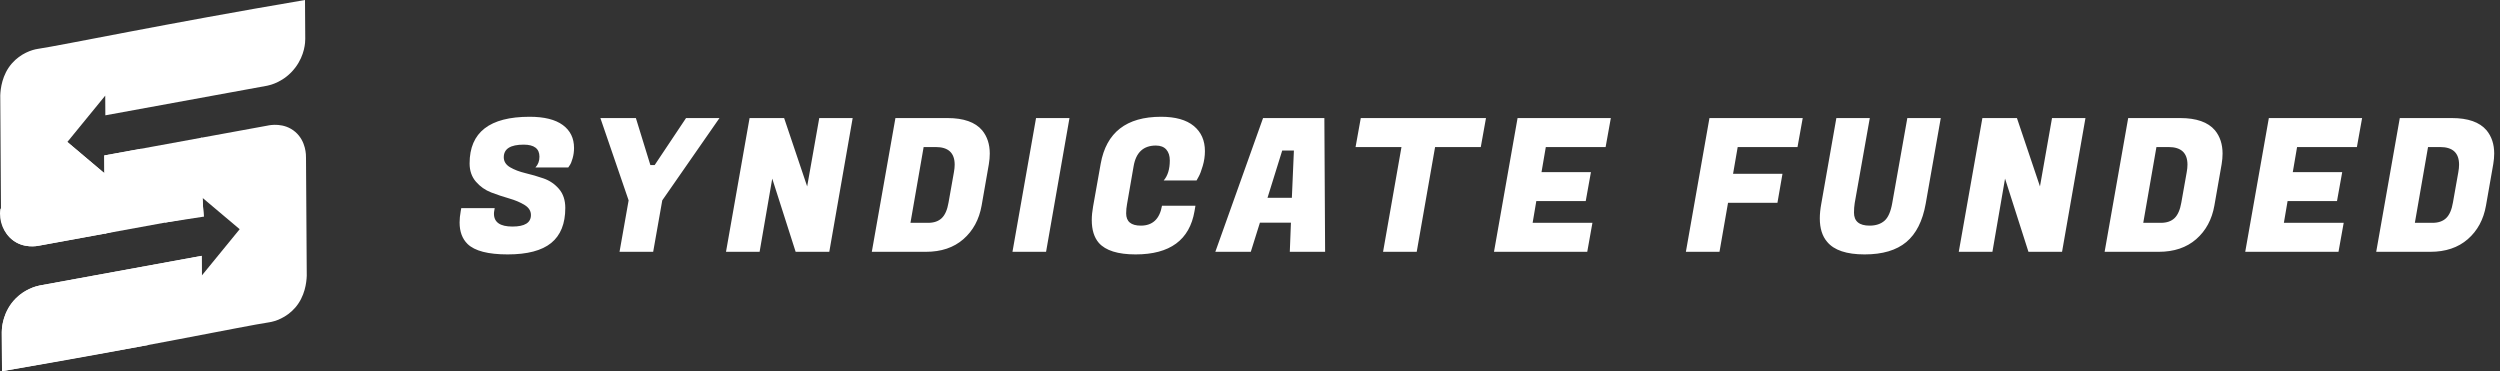 <svg width="229" height="34" viewBox="0 0 229 34" fill="none" xmlns="http://www.w3.org/2000/svg">
<rect x="0" y="0" width="229" height="34" fill="#333333" stroke="none"/>
<path d="M14.039 13.421L18.503 12.604L18.555 19.762L9.62 21.396L9.574 14.236" fill="white"/>
<path d="M9.585 15.887C9.582 15.337 9.578 14.787 9.574 14.236C10.694 14.032 11.814 13.828 12.934 13.623C13.002 13.723 14.555 16.075 13.351 18.613C12.255 20.922 9.837 21.361 9.62 21.396C9.609 19.56 9.597 17.723 9.585 15.887Z" fill="white"/>
<path d="M18.545 18.111C18.577 18.7 18.618 19.277 18.667 19.843C17.489 20.025 16.311 20.206 15.133 20.387C14.917 19.821 14.465 18.4 14.903 16.709C15.626 13.916 18.162 12.754 18.509 12.602C18.436 14.333 18.438 16.174 18.545 18.111Z" fill="white"/>
<path d="M27.054 12.087C26.028 11.197 24.723 11.459 24.513 11.505C22.51 11.871 20.506 12.238 18.503 12.604C16.932 13.511 16.087 15.24 16.376 16.897C16.717 18.858 18.478 19.751 18.667 19.843C18.624 19.267 18.581 18.69 18.538 18.113C19.677 19.074 20.815 20.035 21.954 20.995C20.797 22.41 19.641 23.824 18.485 25.239L18.473 23.437C13.529 24.341 8.585 25.245 3.641 26.15C3.411 26.196 2.075 26.485 1.074 27.808C0.195 28.968 0.163 30.147 0.163 30.431C0.17 31.621 0.178 32.81 0.185 34C12.95 31.837 22.328 29.872 24.663 29.522C25.185 29.444 26.221 29.119 27.033 28.191C27.936 27.159 28.075 25.875 28.099 25.265C28.076 21.662 28.053 18.059 28.03 14.455C28.035 14.23 28.043 12.944 27.054 12.087Z" fill="white"/>
<path d="M1.069 21.913C2.095 22.803 3.4 22.541 3.61 22.495C5.614 22.129 7.617 21.762 9.62 21.396C11.025 20.674 11.886 19.207 11.819 17.653C11.756 16.201 10.892 14.89 9.575 14.236C9.578 14.786 9.582 15.336 9.585 15.886C8.447 14.926 7.308 13.965 6.17 13.005C7.326 11.59 8.482 10.175 9.639 8.761L9.65 10.563C14.594 9.659 19.538 8.754 24.483 7.85C24.712 7.804 26.048 7.515 27.05 6.192C27.929 5.032 27.961 3.853 27.961 3.569C27.953 2.379 27.945 1.19 27.938 0C15.173 2.163 5.795 4.127 3.46 4.478C2.938 4.556 1.903 4.881 1.09 5.809C0.187 6.841 0.048 8.125 0.024 8.734C0.047 12.338 0.07 15.941 0.093 19.544C0.088 19.77 0.08 21.056 1.069 21.913Z" fill="white"/>
<path d="M6.17 13.005L0.03 19.145C-0.123 20.263 0.321 21.366 1.193 22.009C2.239 22.778 3.423 22.537 3.61 22.496C5.613 22.129 7.617 21.763 9.62 21.396C11.025 20.674 11.886 19.207 11.819 17.653C11.755 16.201 10.892 14.89 9.574 14.236C9.578 14.786 9.581 15.337 9.585 15.887C8.446 14.926 7.308 13.966 6.17 13.005Z" fill="white"/>
<path d="M18.485 25.239L13.524 31.613L0.185 34L0.163 30.431C0.166 30.093 0.217 28.543 1.445 27.321C2.277 26.494 3.225 26.236 3.641 26.15C8.585 25.245 13.529 24.341 18.473 23.436C18.477 24.037 18.481 24.638 18.485 25.239Z" fill="white"/>
<path d="M45.246 19.576C45.246 20.36 45.81 20.752 46.938 20.752C48.069 20.752 48.634 20.4 48.634 19.697C48.634 19.321 48.441 19.015 48.055 18.778C47.667 18.538 47.199 18.34 46.651 18.181C46.1 18.024 45.549 17.84 44.998 17.63C44.45 17.419 43.981 17.09 43.594 16.643C43.208 16.195 43.015 15.636 43.015 14.966C43.015 12.12 44.848 10.696 48.513 10.696C49.852 10.696 50.865 10.948 51.551 11.451C52.238 11.957 52.582 12.657 52.582 13.552C52.582 13.882 52.538 14.198 52.452 14.499C52.367 14.8 52.28 15.012 52.189 15.136L52.053 15.34H49.042C49.29 15.081 49.414 14.752 49.414 14.353C49.414 13.617 48.932 13.249 47.969 13.249C46.754 13.249 46.146 13.633 46.146 14.403C46.146 14.789 46.34 15.096 46.728 15.325C47.114 15.55 47.581 15.728 48.13 15.86C48.68 15.99 49.233 16.151 49.788 16.343C50.345 16.537 50.816 16.857 51.202 17.305C51.588 17.753 51.781 18.334 51.781 19.05C51.781 20.49 51.349 21.559 50.487 22.259C49.625 22.956 48.298 23.304 46.505 23.304C44.713 23.304 43.487 22.987 42.83 22.351C42.343 21.875 42.099 21.217 42.099 20.377C42.099 20.06 42.133 19.714 42.202 19.341L42.251 19.066H45.314L45.28 19.27C45.257 19.385 45.246 19.487 45.246 19.576ZM59.574 15.121H59.967L62.842 10.814H65.904L60.663 18.354L59.831 23.066H56.749L57.582 18.354L54.995 10.814H58.247L59.574 15.121ZM75.044 10.814H78.104L75.963 23.066H72.881L70.737 16.361L69.58 23.066H66.502L68.661 10.814H71.826L73.936 17.076L75.044 10.814ZM82.021 10.814H86.786C88.271 10.814 89.331 11.188 89.966 11.937C90.43 12.504 90.663 13.214 90.663 14.066C90.663 14.371 90.635 14.694 90.579 15.034L89.917 18.827C89.688 20.11 89.131 21.137 88.246 21.909C87.363 22.68 86.219 23.066 84.812 23.066H79.858L82.021 10.814ZM85.712 13.469H84.605L83.398 20.411H85.016C85.548 20.411 85.965 20.267 86.266 19.978C86.567 19.689 86.773 19.216 86.885 18.558L87.38 15.767C87.425 15.518 87.448 15.29 87.448 15.084C87.448 14.007 86.869 13.469 85.712 13.469ZM94.901 10.814H97.964L95.82 23.066H92.742L94.901 10.814ZM104.022 23.304C102.401 23.304 101.278 22.953 100.653 22.249C100.222 21.75 100.006 21.053 100.006 20.158C100.006 19.77 100.047 19.355 100.127 18.914L100.823 15C101.335 12.131 103.179 10.696 106.355 10.696C107.671 10.696 108.67 10.977 109.35 11.538C110.031 12.099 110.371 12.867 110.371 13.843C110.371 14.297 110.305 14.747 110.173 15.195C110.043 15.643 109.916 15.975 109.793 16.191L109.604 16.532H106.594C106.967 16.101 107.154 15.488 107.154 14.694C107.154 14.275 107.046 13.943 106.832 13.697C106.615 13.454 106.298 13.332 105.879 13.332C104.732 13.332 104.051 13.968 103.837 15.238L103.24 18.676C103.184 18.971 103.156 19.26 103.156 19.545C103.156 20.294 103.604 20.668 104.499 20.668C105.578 20.668 106.224 20.061 106.439 18.846H109.502L109.418 19.341C108.965 21.983 107.166 23.304 104.022 23.304ZM121.38 23.066H118.146L118.249 20.396H115.408L114.573 23.066H111.324L115.696 10.814H121.312L121.38 23.066ZM118.521 13.79H117.45L116.104 18.116H118.335L118.521 13.79ZM136.116 10.814L135.64 13.469H131.454L129.771 23.066H126.689L128.375 13.469H124.17L124.647 10.814H136.116ZM145.866 20.411L145.392 23.066H136.85L139.009 10.814H147.552L147.075 13.469H141.596L141.203 15.767H145.729L145.253 18.419H140.726L140.389 20.411H145.866ZM163.275 15.919L162.814 18.574H158.288L157.505 23.066H154.427L156.586 10.814H165.129L164.652 13.469H159.173L158.749 15.919H163.275ZM174.618 22.172C173.714 22.927 172.441 23.304 170.797 23.304C169.151 23.304 168.01 22.924 167.375 22.163C166.921 21.641 166.694 20.921 166.694 20.003C166.694 19.595 166.74 19.147 166.83 18.66L168.21 10.814H171.273L169.893 18.592C169.848 18.875 169.825 19.169 169.825 19.474C169.825 20.27 170.302 20.668 171.255 20.668C171.822 20.668 172.276 20.52 172.616 20.223C172.956 19.928 173.195 19.384 173.331 18.592L174.711 10.814H177.774L176.394 18.66C176.111 20.248 175.519 21.419 174.618 22.172ZM187.965 10.814H191.028L188.884 23.066H185.806L183.662 16.361L182.505 23.066H179.423L181.586 10.814H184.751L186.861 17.076L187.965 10.814ZM194.942 10.814H199.707C201.194 10.814 202.255 11.188 202.891 11.937C203.355 12.504 203.587 13.214 203.587 14.066C203.587 14.371 203.559 14.694 203.503 15.034L202.838 18.827C202.611 20.11 202.055 21.137 201.171 21.909C200.286 22.68 199.14 23.066 197.733 23.066H192.783L194.942 10.814ZM198.637 13.469H197.529L196.322 20.411H197.937C198.472 20.411 198.889 20.267 199.19 19.978C199.489 19.689 199.696 19.216 199.809 18.558L200.304 15.767C200.35 15.518 200.372 15.29 200.372 15.084C200.372 14.007 199.794 13.469 198.637 13.469ZM214.682 20.411L214.206 23.066H205.663L207.826 10.814H216.368L215.892 13.469H210.412L210.019 15.767H214.546L214.069 18.419H209.543L209.203 20.411H214.682ZM219.821 10.814H224.586C226.073 10.814 227.134 11.188 227.77 11.937C228.236 12.504 228.469 13.214 228.469 14.066C228.469 14.371 228.44 14.694 228.382 15.034L227.717 18.827C227.492 20.11 226.936 21.137 226.049 21.909C225.164 22.68 224.019 23.066 222.612 23.066H217.661L219.821 10.814ZM223.515 13.469H222.408L221.201 20.411H222.819C223.351 20.411 223.768 20.267 224.069 19.978C224.37 19.689 224.577 19.216 224.688 18.558L225.183 15.767C225.228 15.518 225.251 15.29 225.251 15.084C225.251 14.007 224.672 13.469 223.515 13.469Z" fill="white"/>
</svg>
